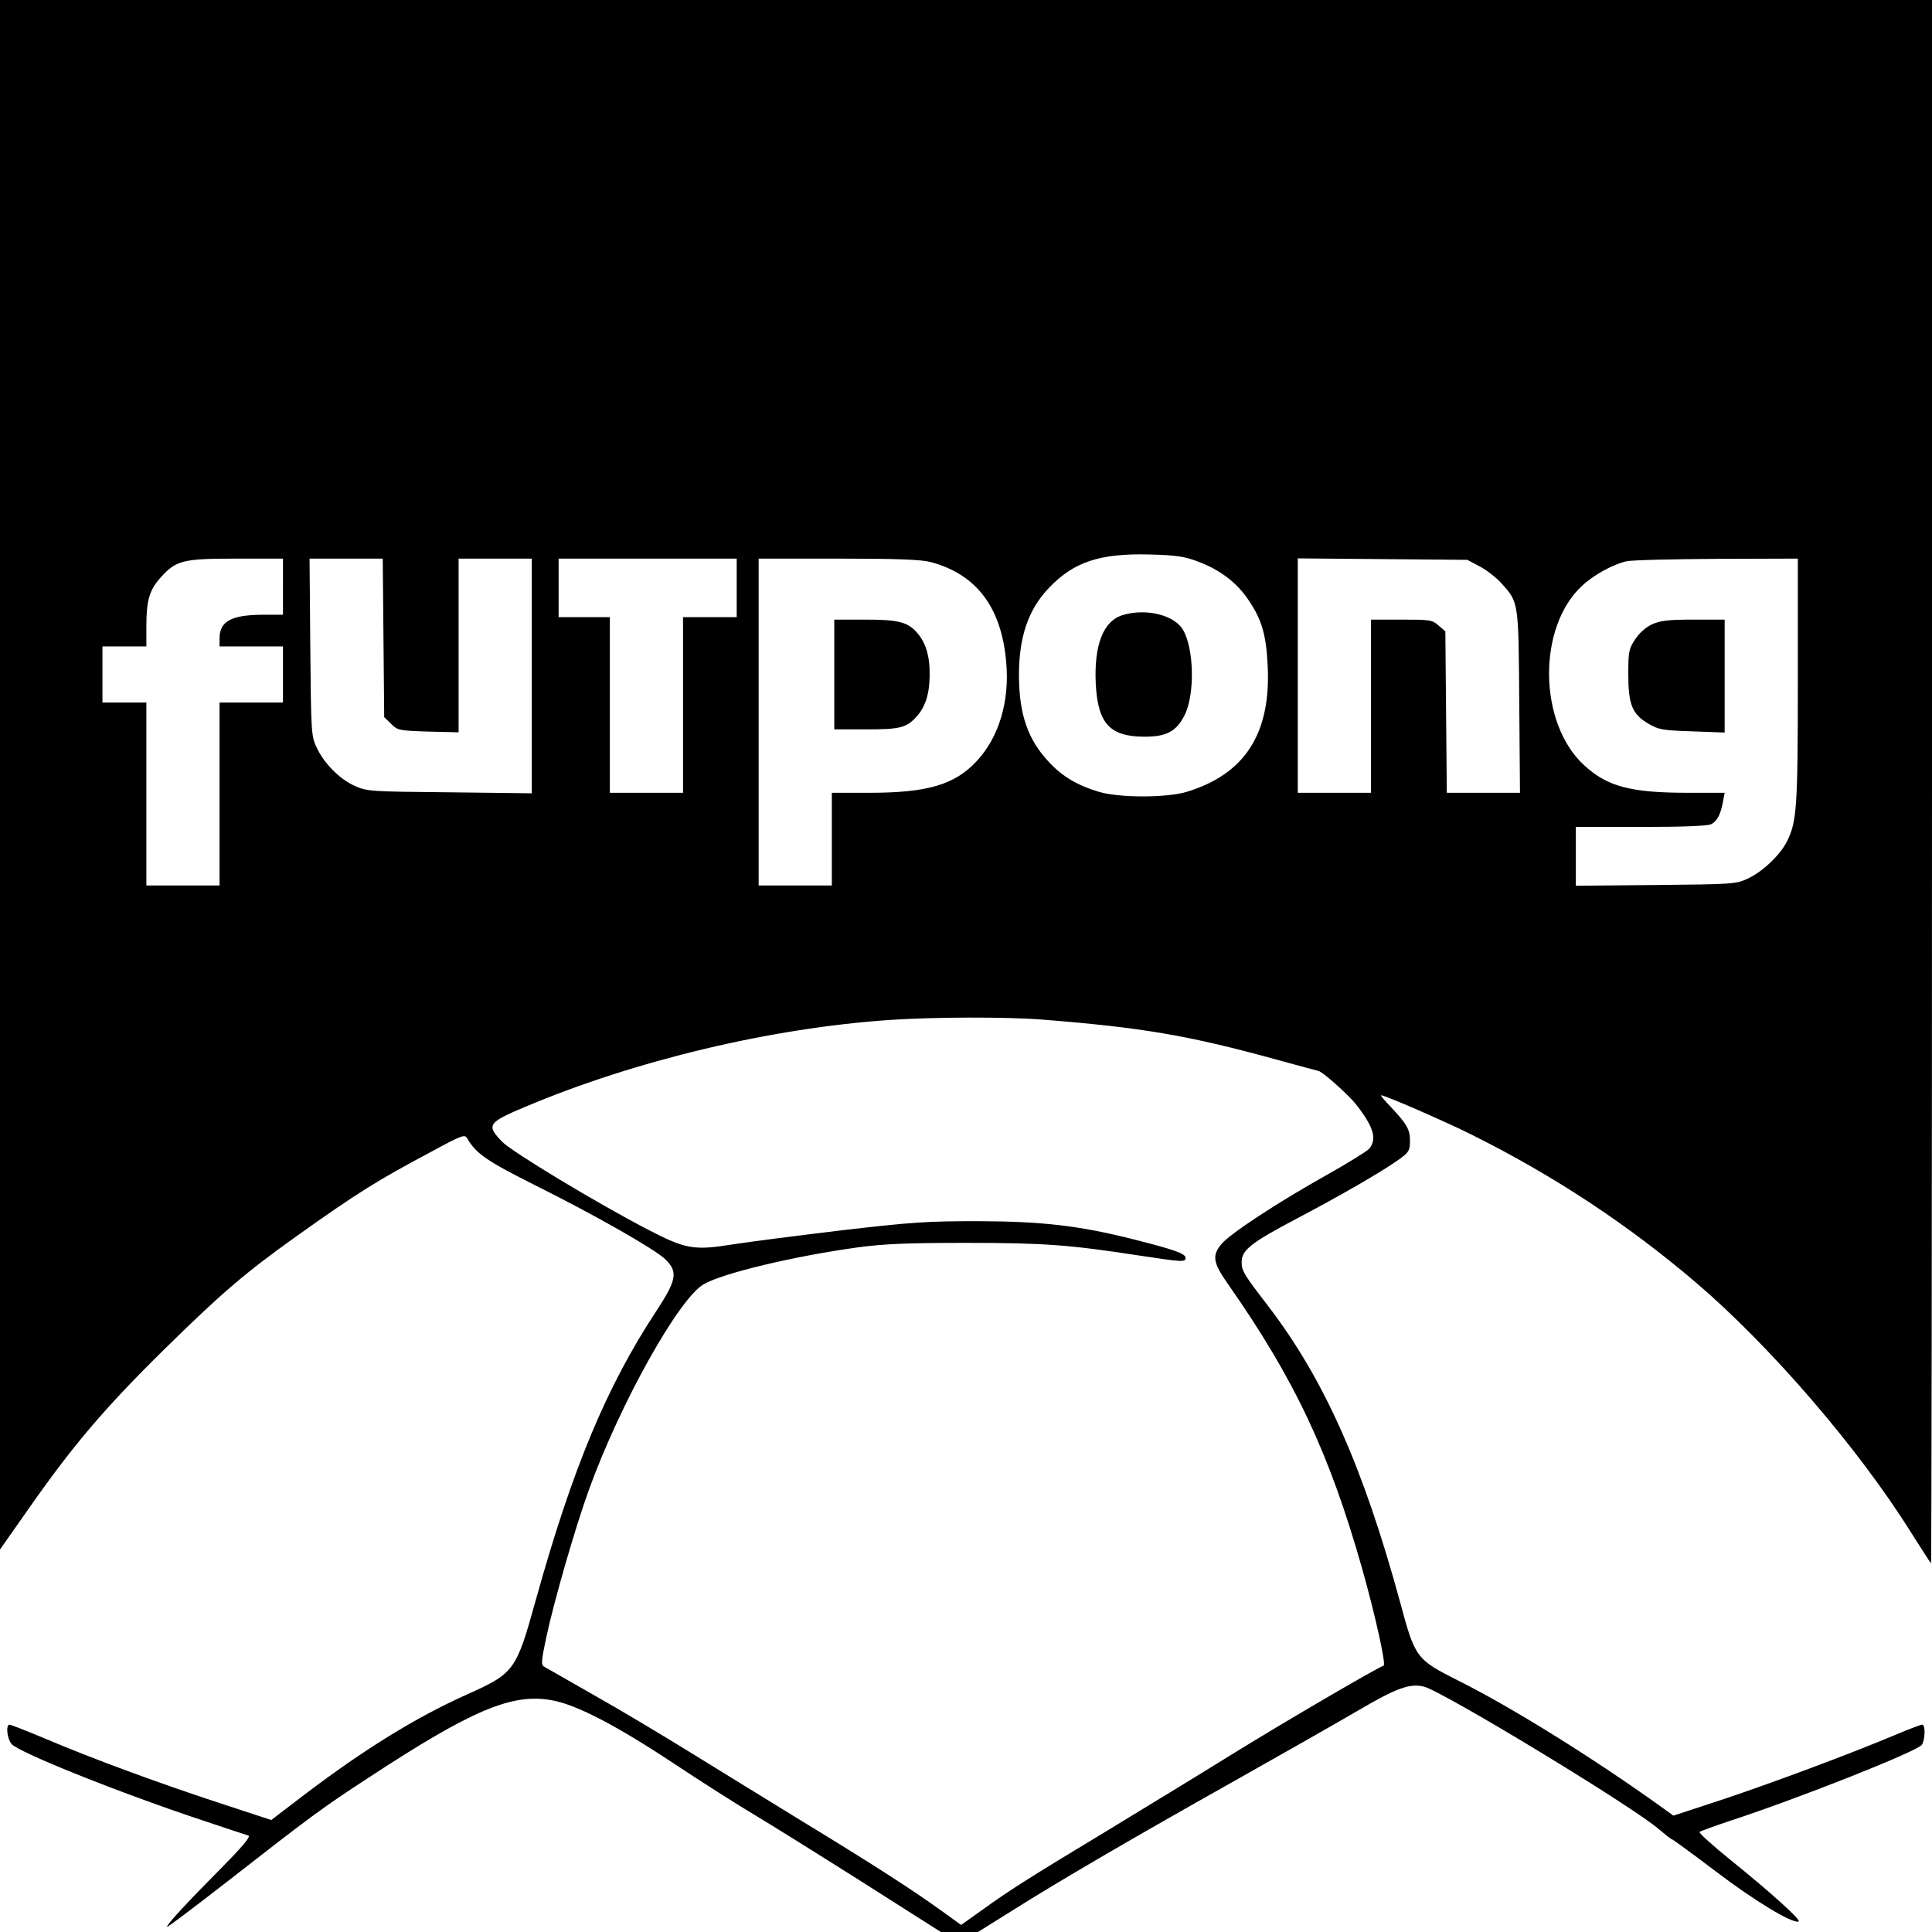 <?xml version="1.0" standalone="no"?>
<!DOCTYPE svg PUBLIC "-//W3C//DTD SVG 20010904//EN"
 "http://www.w3.org/TR/2001/REC-SVG-20010904/DTD/svg10.dtd">
<svg version="1.0" xmlns="http://www.w3.org/2000/svg"
 width="792pt" height="792pt" viewBox="0 0 792 792"
 preserveAspectRatio="xMidYMid meet">
<g transform="translate(0,792) scale(0.1,-0.1)"
fill="#000000" stroke="none">
<path d="M0 4744 l0 -3176 111 158 c187 268 317 421 565 665 234 230 329 311
539 461 250 178 332 229 550 345 127 69 140 74 150 57 36 -63 80 -93 277 -192
249 -124 491 -262 535 -304 53 -51 47 -85 -35 -210 -206 -313 -345 -646 -497
-1192 -79 -284 -86 -295 -280 -382 -208 -93 -422 -225 -667 -411 l-136 -104
-219 72 c-250 82 -518 181 -711 263 -74 31 -138 56 -143 56 -16 0 -10 -57 8
-79 30 -35 444 -201 788 -315 94 -31 176 -59 184 -61 9 -4 -27 -47 -107 -128
-145 -146 -232 -240 -227 -246 2 -2 113 82 247 186 341 266 386 300 581 427
421 276 586 346 749 316 101 -18 263 -102 503 -261 110 -73 256 -166 325 -207
69 -41 269 -166 446 -278 l321 -204 76 0 76 0 133 83 c198 125 479 289 893
522 204 115 442 250 529 301 162 95 215 114 273 100 77 -19 864 -496 965 -586
26 -22 49 -40 52 -40 3 0 84 -59 179 -131 156 -119 314 -215 340 -206 14 4
-114 119 -276 250 -76 61 -134 114 -130 117 5 4 60 24 123 45 279 91 766 284
788 312 14 20 16 83 2 83 -6 0 -54 -18 -108 -41 -191 -80 -491 -192 -699 -262
l-213 -70 -57 41 c-272 195 -609 405 -824 512 -173 87 -178 94 -238 317 -151
555 -311 916 -540 1216 -103 134 -111 147 -111 184 0 48 39 79 223 176 179 94
356 196 425 246 38 28 42 35 42 75 0 47 -13 69 -84 144 -22 23 -38 42 -34 42
16 0 262 -107 370 -161 339 -169 642 -369 923 -609 304 -260 663 -677 877
-1019 44 -69 81 -127 84 -130 2 -2 4 1439 4 3202 l0 3207 -3960 0 -3960 0 0
-3176z m4911 874 c91 -34 160 -87 208 -159 55 -82 72 -143 78 -274 12 -274
-95 -439 -332 -511 -83 -25 -277 -25 -360 0 -87 26 -149 62 -204 121 -87 92
-123 195 -124 355 0 159 38 271 123 360 101 106 208 142 410 137 114 -3 145
-8 201 -29z m-3751 -103 l0 -115 -77 0 c-134 0 -183 -26 -183 -97 l0 -33 130
0 130 0 0 -115 0 -115 -130 0 -130 0 0 -375 0 -375 -150 0 -150 0 0 375 0 375
-90 0 -90 0 0 115 0 115 90 0 90 0 0 83 c0 106 13 149 58 199 64 71 90 78 310
78 l192 0 0 -115z m412 -210 l3 -325 28 -27 c27 -27 31 -28 152 -32 l125 -3 0
356 0 356 150 0 150 0 0 -481 0 -481 -337 4 c-330 3 -339 4 -390 27 -61 27
-126 93 -156 159 -21 45 -22 63 -25 410 l-3 362 150 0 150 0 3 -325z m1448
205 l0 -120 -110 0 -110 0 0 -360 0 -360 -150 0 -150 0 0 360 0 360 -105 0
-105 0 0 120 0 120 365 0 365 0 0 -120z m795 106 c188 -50 291 -186 310 -412
14 -160 -30 -306 -121 -404 -90 -97 -202 -130 -441 -130 l-153 0 0 -190 0
-190 -150 0 -150 0 0 670 0 670 328 0 c241 0 340 -4 377 -14z m2251 -18 c27
-14 67 -45 88 -68 72 -80 71 -73 74 -487 l3 -373 -150 0 -150 0 -3 331 -3 331
-28 24 c-26 23 -35 24 -153 24 l-124 0 0 -355 0 -355 -150 0 -150 0 0 480 0
481 348 -3 347 -3 51 -27z m1304 -466 c0 -524 -4 -581 -45 -662 -29 -57 -101
-125 -163 -153 -45 -21 -64 -22 -374 -25 l-328 -3 0 120 0 121 265 0 c175 0
272 4 289 11 25 12 40 40 50 97 l6 32 -148 0 c-236 0 -332 25 -427 112 -189
172 -194 567 -9 737 47 44 125 87 181 100 21 5 188 9 371 10 l332 1 0 -498z
m-3094 -1392 c404 -32 593 -64 947 -161 98 -27 180 -49 181 -49 14 0 122 -96
154 -136 73 -93 88 -143 55 -183 -10 -11 -88 -59 -173 -107 -199 -111 -397
-241 -432 -283 -40 -47 -36 -76 24 -162 275 -392 418 -696 553 -1173 52 -185
98 -390 87 -394 -27 -9 -421 -239 -627 -367 -132 -82 -364 -223 -515 -315
-315 -190 -392 -239 -507 -322 l-83 -59 -82 59 c-116 84 -284 192 -563 362
-132 81 -337 207 -455 280 -118 73 -300 182 -405 241 -104 60 -197 112 -205
117 -12 7 -11 24 9 118 32 150 119 452 176 609 128 353 367 780 469 840 79 46
373 116 636 152 105 14 202 18 440 18 319 0 424 -8 704 -51 187 -28 196 -29
196 -10 0 17 -49 34 -215 76 -223 56 -373 73 -635 74 -209 0 -271 -4 -555 -37
-176 -21 -378 -47 -450 -58 -161 -26 -194 -20 -350 61 -212 110 -559 320 -597
360 -65 68 -59 78 96 143 450 190 1007 323 1496 356 182 12 478 13 626 1z"/>
<path d="M4604 5399 c-81 -23 -120 -123 -112 -284 9 -162 58 -215 201 -215 89
0 130 22 163 88 43 85 39 275 -7 351 -36 60 -150 88 -245 60z"/>
<path d="M3420 5155 l0 -225 130 0 c139 0 165 6 207 52 36 39 54 94 54 172 1
79 -17 134 -54 175 -39 42 -77 51 -212 51 l-125 0 0 -225z"/>
<path d="M6773 5361 c-26 -12 -52 -35 -70 -62 -26 -40 -28 -50 -28 -143 0
-124 16 -164 83 -203 41 -24 56 -27 178 -31 l134 -5 0 232 0 231 -127 0 c-104
0 -136 -4 -170 -19z"/>
</g>
</svg>
